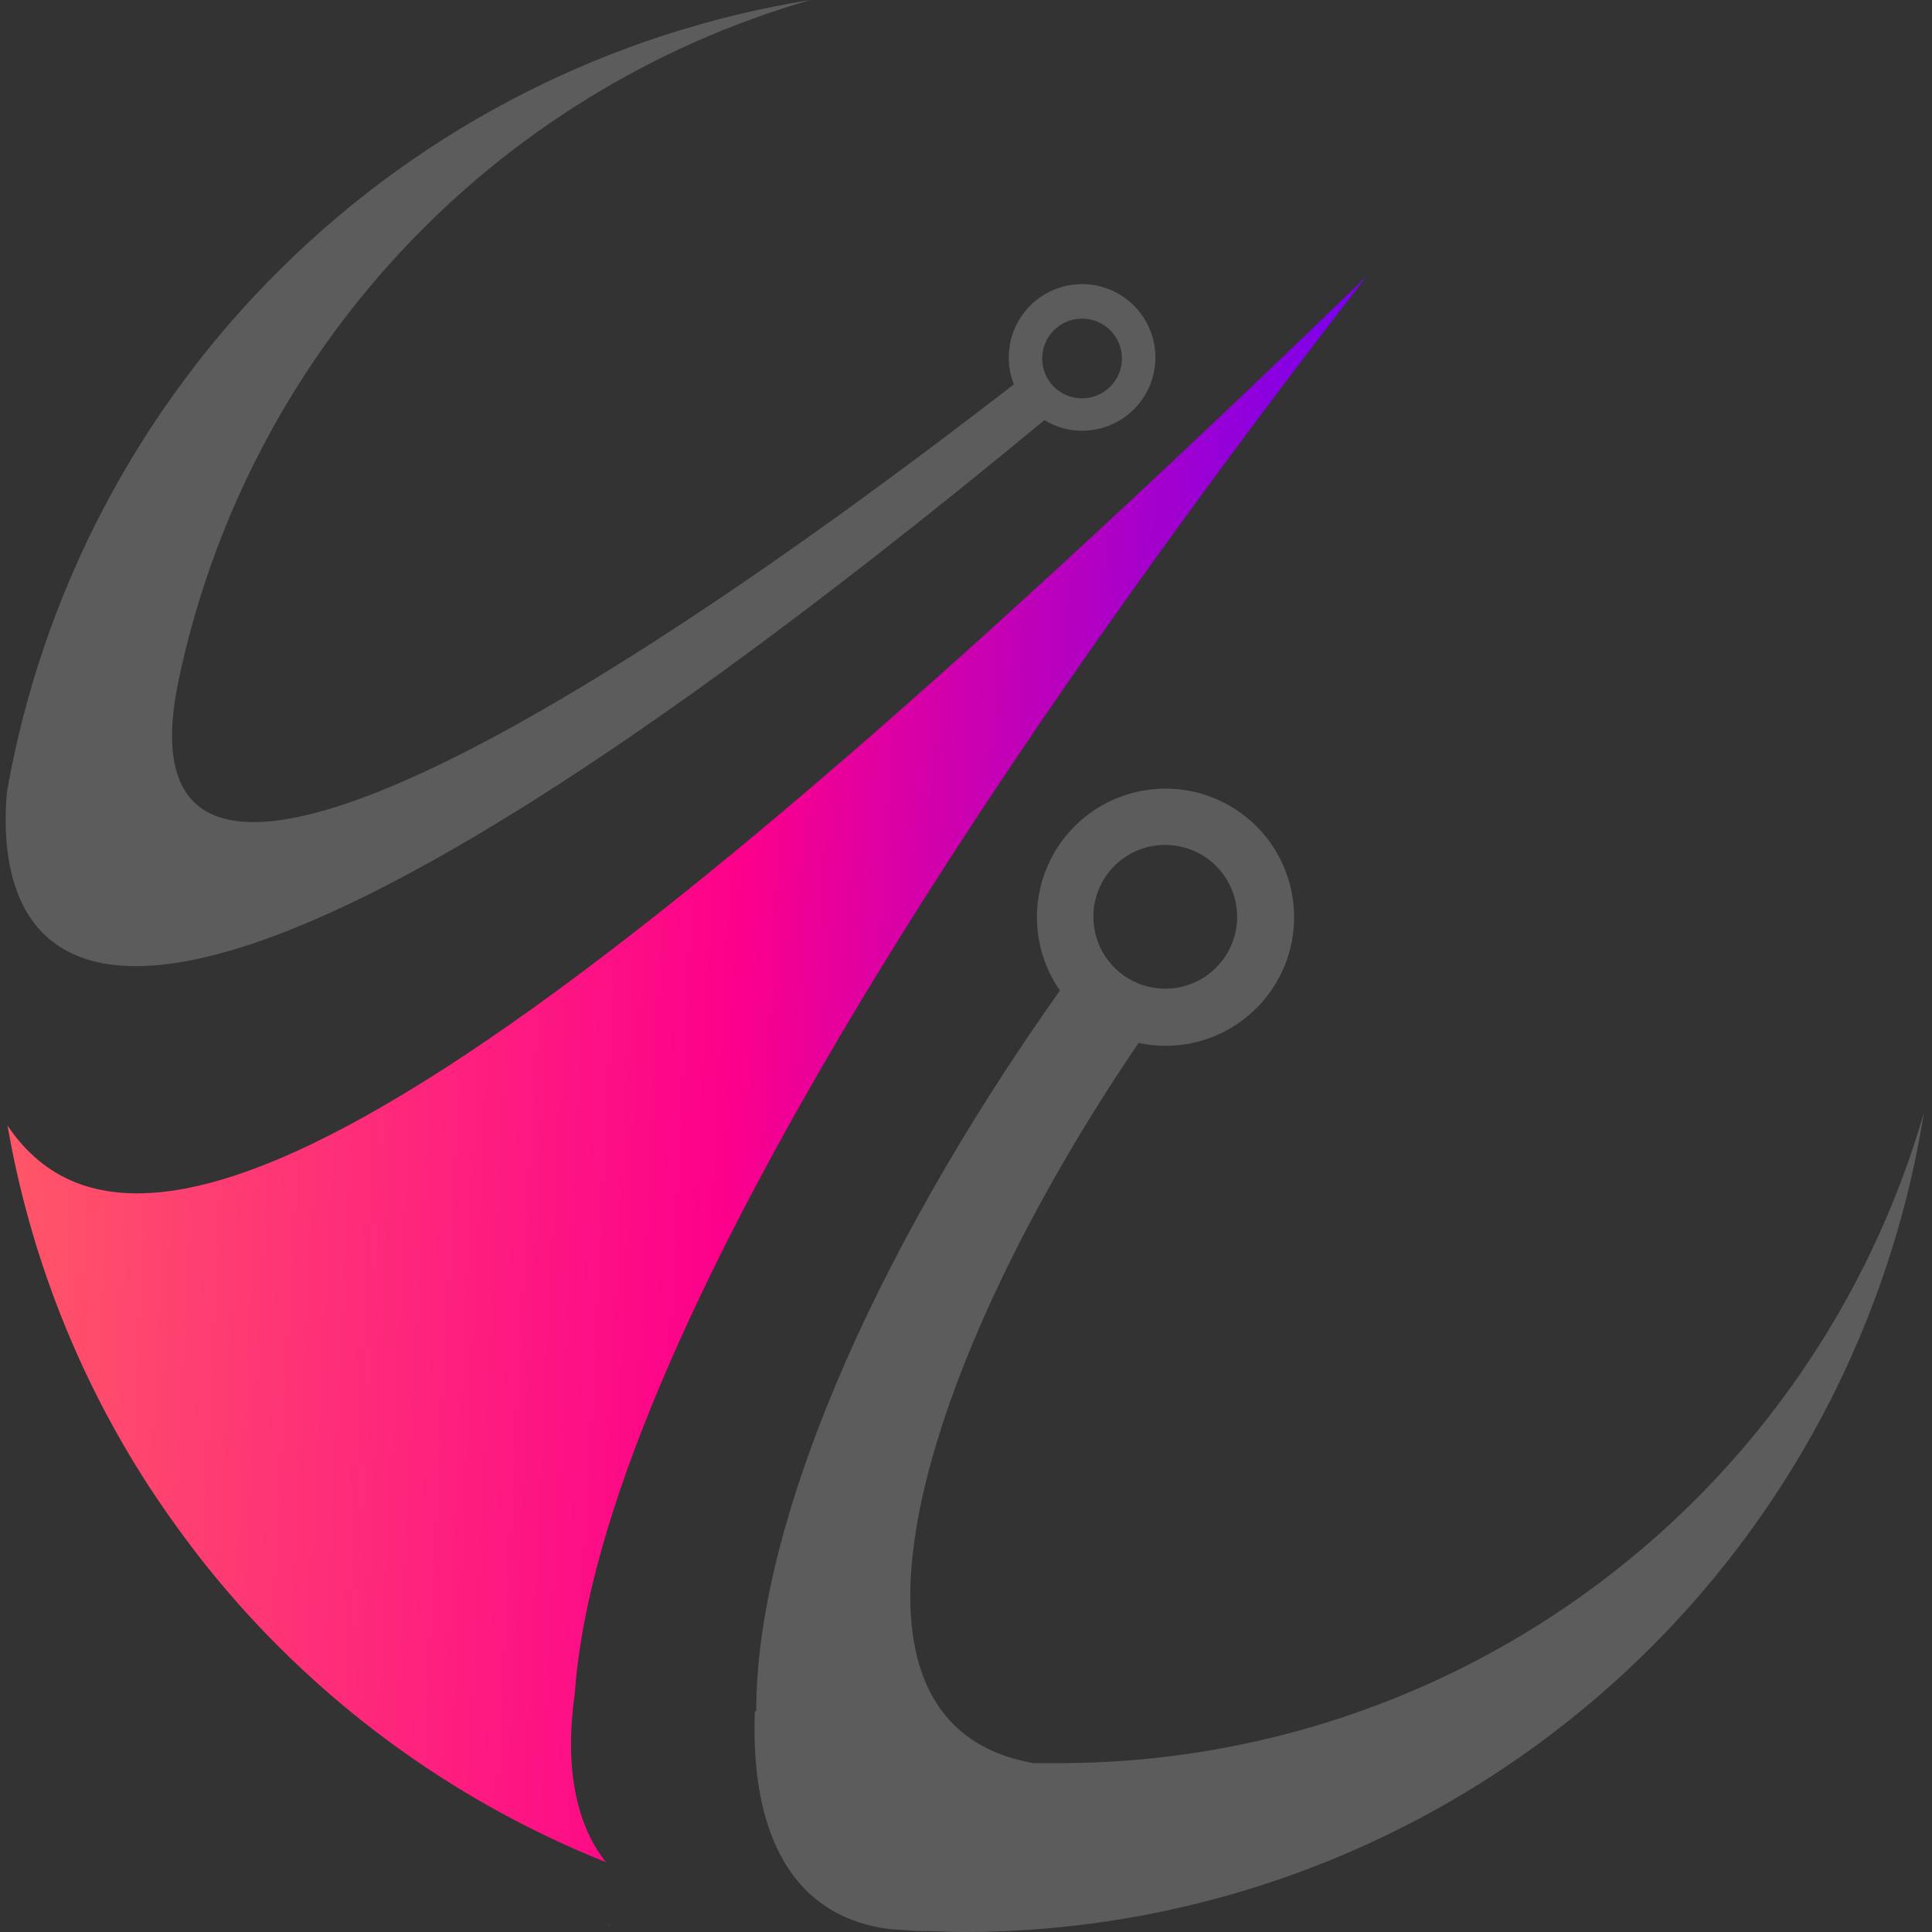 <svg width="80" height="80" viewBox="0 0 80 80" fill="none" xmlns="http://www.w3.org/2000/svg">
<rect x="0" y="0" width="80" height="80" fill="#333333" stroke="none"/>
<path d="M25.089 79.66C25.165 79.709 25.248 79.747 25.336 79.77L25.089 79.66Z" fill="white" fill-opacity="0.2"/>
<path d="M43.879 73.008C43.522 73.008 43.165 73.008 42.807 73.008C33.383 71.383 38.257 56.242 47.146 43.186C47.509 43.264 47.88 43.304 48.251 43.305C49.443 43.307 50.601 42.91 51.54 42.176C52.479 41.442 53.145 40.415 53.431 39.258C53.717 38.102 53.607 36.882 53.118 35.795C52.629 34.709 51.79 33.817 50.735 33.264C49.679 32.711 48.469 32.527 47.297 32.743C46.125 32.959 45.059 33.562 44.271 34.455C43.482 35.348 43.015 36.48 42.946 37.67C42.877 38.859 43.208 40.038 43.888 41.017C35.858 52.347 31.29 63.422 31.316 70.864H31.256C31.069 75.968 32.821 79.371 36.845 79.881L38.002 79.957C38.631 79.957 39.269 80 39.915 80C49.492 79.995 58.753 76.577 66.038 70.36C73.323 64.143 78.154 55.534 79.664 46.078C77.423 53.838 72.721 60.66 66.267 65.517C59.814 70.374 51.956 73.003 43.879 73.008ZM48.251 34.986C48.84 34.986 49.416 35.16 49.905 35.487C50.395 35.815 50.777 36.279 51.002 36.824C51.227 37.367 51.286 37.966 51.171 38.544C51.056 39.121 50.773 39.652 50.356 40.068C49.94 40.484 49.41 40.768 48.832 40.883C48.255 40.998 47.656 40.939 47.112 40.713C46.568 40.488 46.103 40.106 45.776 39.617C45.449 39.127 45.274 38.552 45.274 37.963C45.273 37.572 45.349 37.184 45.499 36.822C45.648 36.461 45.867 36.132 46.144 35.855C46.42 35.578 46.749 35.359 47.111 35.21C47.472 35.061 47.86 34.985 48.251 34.986Z" fill="white" fill-opacity="0.2"/>
<path d="M0.124 33.769L0.209 33.242C0.183 33.421 0.149 33.591 0.124 33.769Z" fill="white" fill-opacity="0.2"/>
<path d="M25.089 77.108C23.779 75.449 23.388 73.034 23.805 70.082C24.851 55.401 42.221 29.942 56.587 11.441C24.043 42.913 6.316 55.562 0.311 46.605C1.231 51.918 3.215 56.99 6.146 61.516C6.889 62.651 7.68 63.748 8.519 64.808C12.883 70.275 18.593 74.514 25.089 77.108Z" fill="url(#paint0_linear_1730_42)"/>
<path d="M43.25 17.395C43.716 17.686 44.256 17.84 44.806 17.837C45.407 17.837 45.994 17.659 46.493 17.326C46.993 16.992 47.382 16.518 47.612 15.963C47.842 15.408 47.902 14.797 47.785 14.208C47.667 13.619 47.378 13.078 46.953 12.653C46.529 12.229 45.988 11.94 45.399 11.822C44.81 11.705 44.199 11.765 43.644 11.995C43.089 12.225 42.615 12.614 42.281 13.114C41.948 13.613 41.77 14.2 41.77 14.801C41.769 15.182 41.841 15.56 41.982 15.915C23.966 29.873 4.674 41.433 7.379 28.249C8.76 21.605 11.926 15.463 16.538 10.485C21.15 5.508 27.033 1.882 33.553 0C25.285 1.329 17.638 5.202 11.675 11.081C5.712 16.96 1.731 24.552 0.285 32.8C-0.302 39.613 3.603 50.186 43.25 17.395ZM43.156 14.843C43.156 14.517 43.253 14.198 43.434 13.926C43.615 13.655 43.873 13.444 44.175 13.319C44.476 13.194 44.808 13.161 45.128 13.225C45.448 13.288 45.742 13.445 45.973 13.676C46.204 13.907 46.361 14.201 46.425 14.521C46.488 14.841 46.456 15.173 46.331 15.475C46.206 15.776 45.994 16.034 45.723 16.215C45.452 16.396 45.133 16.493 44.806 16.493C44.586 16.495 44.367 16.451 44.163 16.366C43.96 16.281 43.775 16.156 43.621 15.998C43.467 15.84 43.347 15.652 43.267 15.447C43.187 15.241 43.149 15.021 43.156 14.801V14.843Z" fill="white" fill-opacity="0.2"/>
<defs>
<linearGradient id="paint0_linear_1730_42" x1="0.311" y1="11.441" x2="59.797" y2="14.49" gradientUnits="userSpaceOnUse">
<stop stop-color="#FF5C65"/>
<stop offset="0.531" stop-color="#FD008B"/>
<stop offset="1" stop-color="#6500FC"/>
</linearGradient>
</defs>
</svg>
